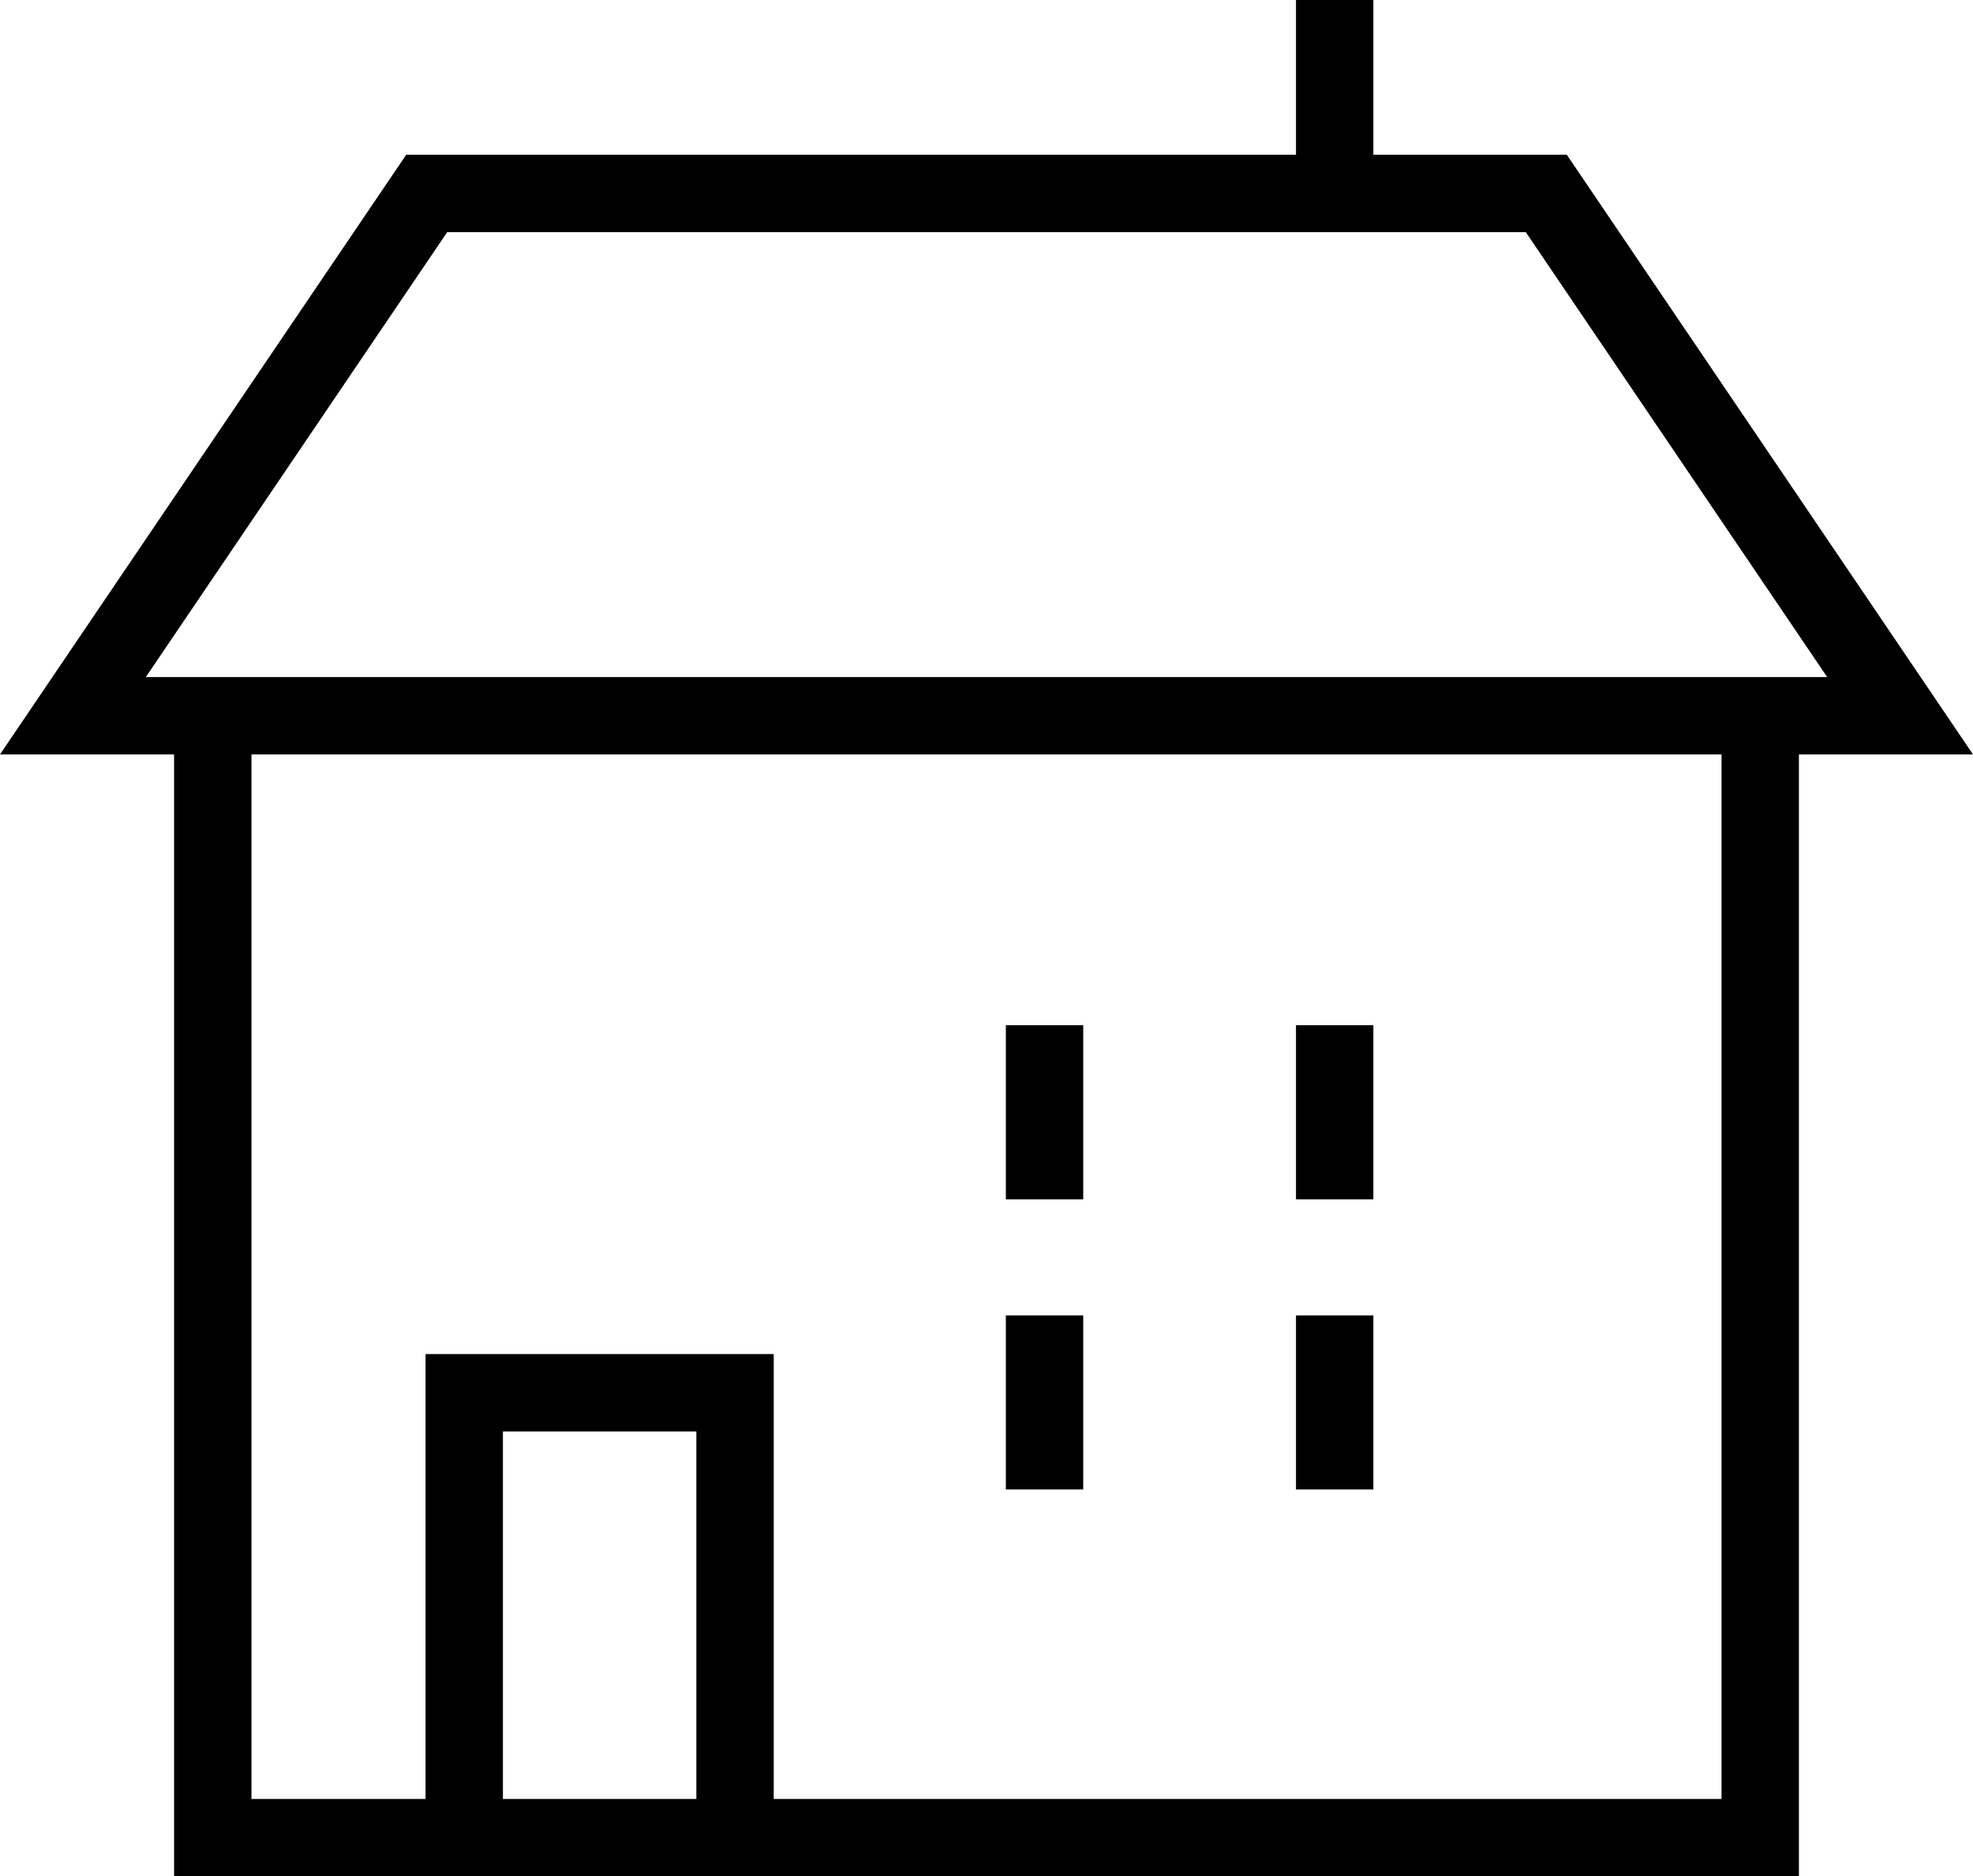 <svg xmlns="http://www.w3.org/2000/svg" viewBox="0 0 102 97"><title>ad_01</title><g id="レイヤー_2" data-name="レイヤー 2"><g id="レイヤー_1-2" data-name="レイヤー 1"><rect x="52" y="53" width="4" height="9"/><rect x="67" y="53" width="4" height="9"/><rect x="52" y="68" width="4" height="9"/><rect x="67" y="68" width="4" height="9"/><path d="M81,8H71V0H67V8H21L0,39H9V97H93V39h9ZM36,93H26V74H36Zm53,0H40V70H22V93H13V39H89ZM9,35H7.54L23.12,12H78.88L94.46,35H9Z"/></g></g></svg>
